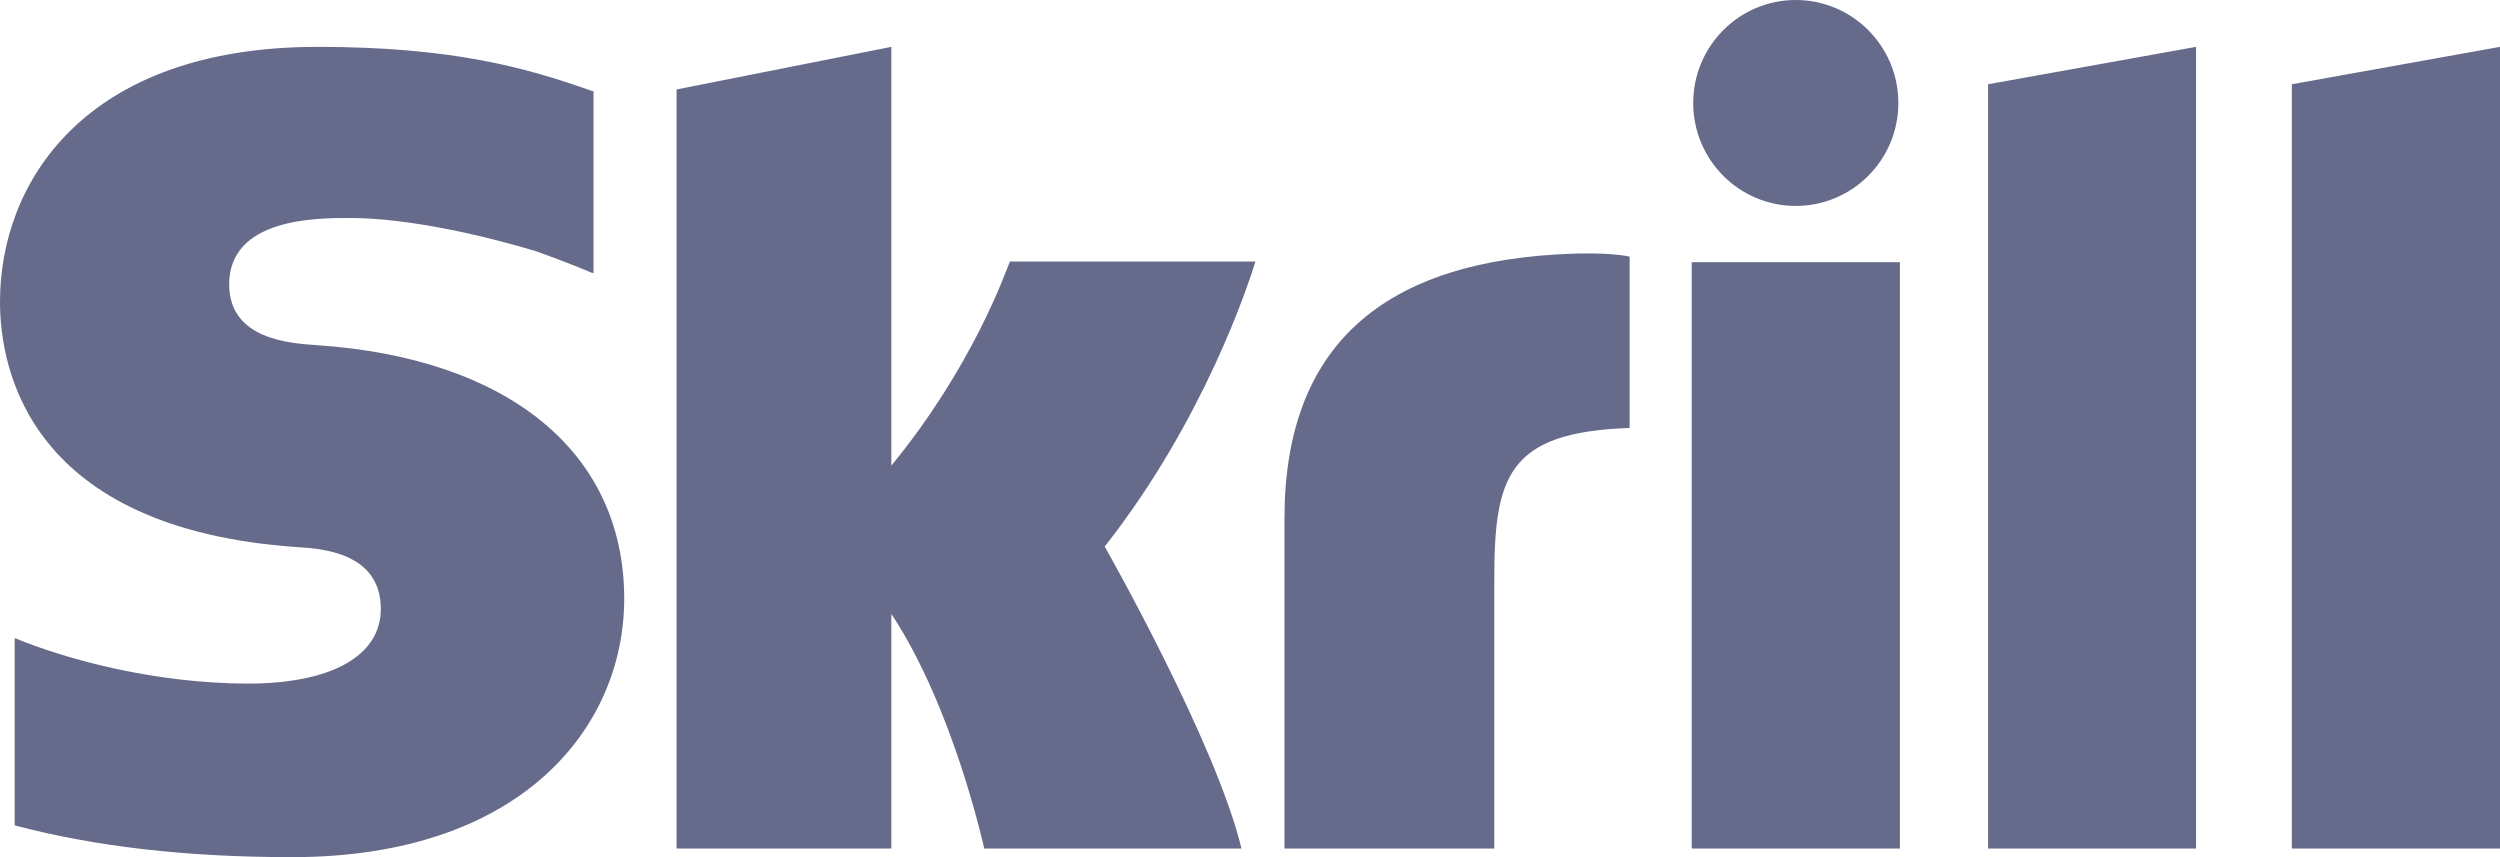<svg width="70" height="24" viewBox="0 0 70 24" fill="none" xmlns="http://www.w3.org/2000/svg">
<path fill-rule="evenodd" clip-rule="evenodd" d="M50.281 5.766C51.868 5.766 53.154 4.476 53.154 2.884C53.154 1.292 51.868 0 50.281 0C48.696 0 47.41 1.292 47.41 2.884C47.41 4.476 48.696 5.766 50.281 5.766ZM28.276 7.322C28.147 7.649 27.213 10.295 24.957 13.037V1.312L18.944 2.505V23.758H24.957V17.189C26.698 19.811 27.558 23.758 27.558 23.758H34.761C34.048 20.785 30.932 15.303 30.932 15.303C33.729 11.744 34.957 7.951 35.153 7.322H28.276ZM44.084 7.101C38.699 7.274 35.965 9.7 35.965 14.521V23.758H41.84V16.226C41.84 13.339 42.217 12.101 45.63 11.983V7.185C45.056 7.063 44.084 7.101 44.084 7.101ZM8.859 9.663C8.123 9.614 6.417 9.504 6.417 7.963C6.417 6.103 8.872 6.103 9.793 6.103C11.412 6.103 13.509 6.583 15.007 7.033C15.007 7.033 15.842 7.329 16.553 7.631L16.619 7.649V2.557L16.528 2.53C14.761 1.909 12.706 1.312 8.896 1.312C2.327 1.312 0 5.154 0 8.444C0 10.341 0.81 14.805 8.333 15.32C8.971 15.36 10.663 15.458 10.663 17.05C10.663 18.365 9.277 19.14 6.947 19.14C4.393 19.14 1.915 18.486 0.411 17.866V23.111C2.663 23.704 5.203 24 8.179 24C14.602 24 17.478 20.366 17.478 16.764C17.478 12.68 14.259 10.026 8.859 9.663ZM47.368 23.758H53.197V7.341H47.368V23.758ZM64.171 2.359V23.758H70V1.312L64.171 2.359ZM55.666 2.359L61.489 1.312V23.758H55.666V2.359Z" fill="#676B8B"/>
</svg>
